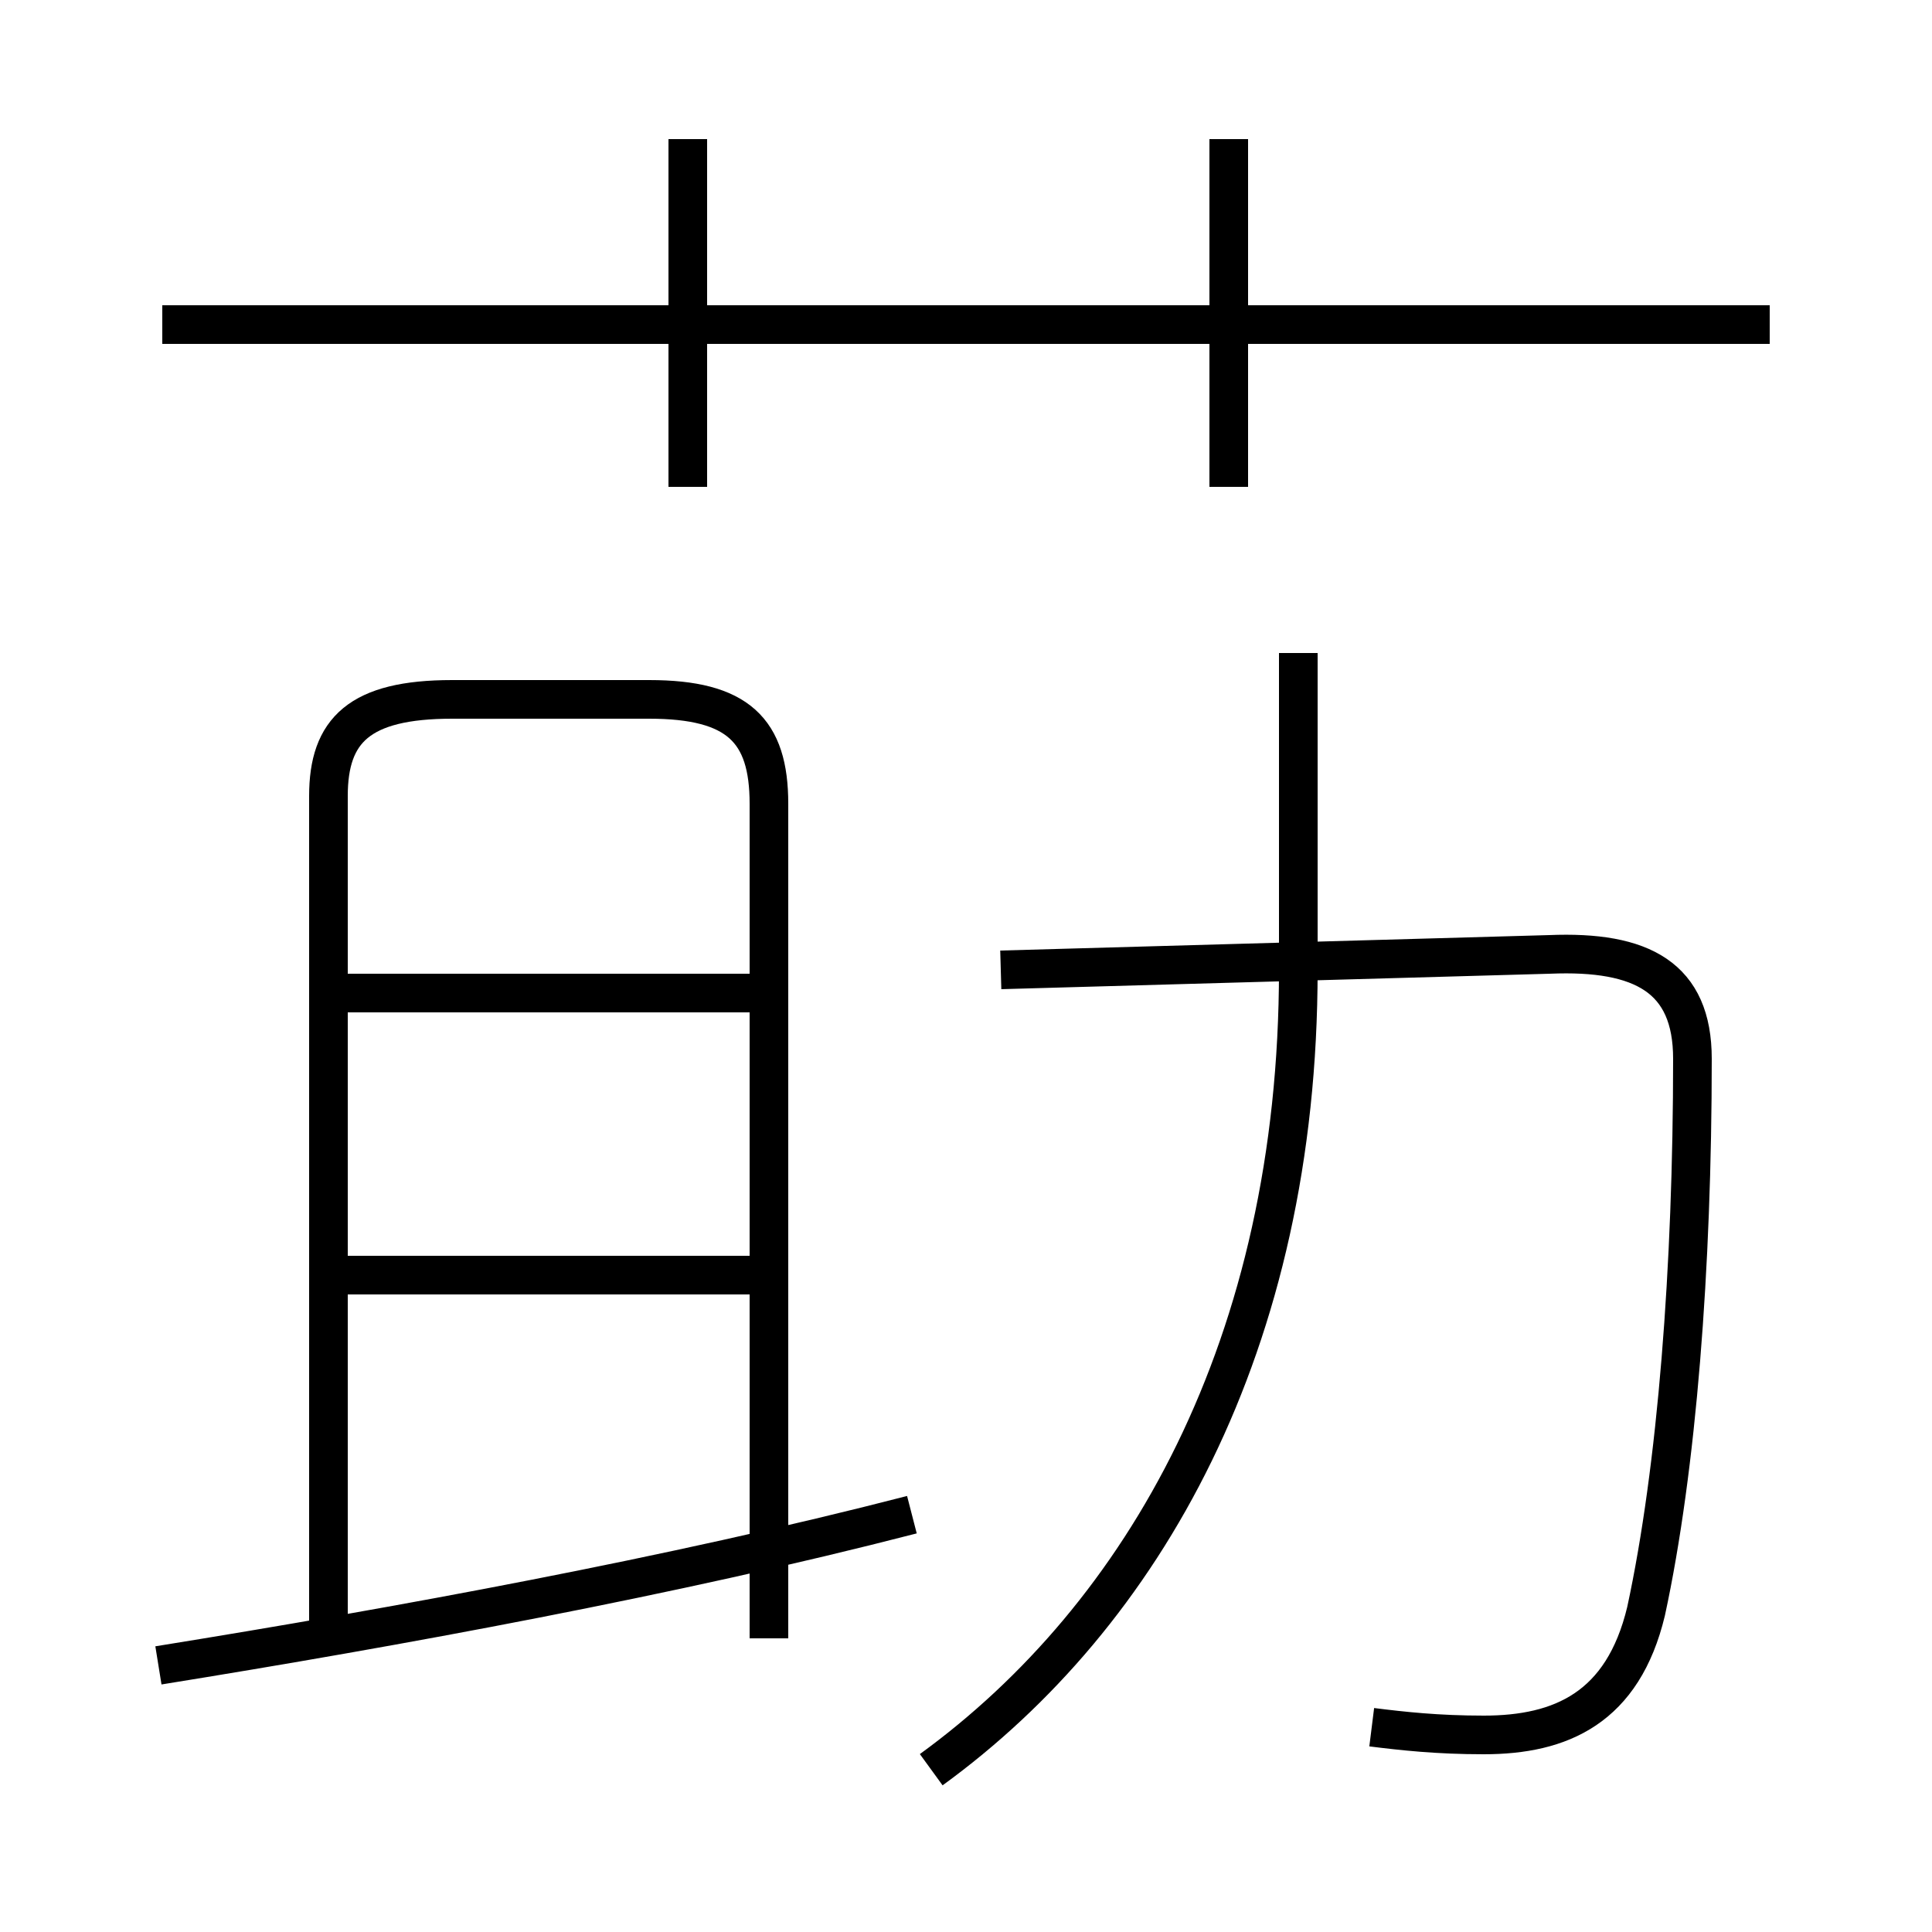 <?xml version='1.0' encoding='utf8'?>
<svg viewBox="0.0 -6.0 50.0 50.0" version="1.1" xmlns="http://www.w3.org/2000/svg">
<rect x="0.0" y="-6.0" width="50.0" height="50.0" fill="#808080" stroke="none"/>
<rect x="-1000" y="-1000" width="2000" height="2000" stroke="white" fill="white"/>
<g style="fill:white;stroke:#000000;  stroke-width:1">
<path d="M 4.1 -0.9 C 10.3 -1.9 17.4 -3.2 23.6 -4.8 M 19.9 -11.0 L 8.8 -11.0 M 19.9 -18.3 L 8.8 -18.3 M 8.5 -1.6 L 8.5 -23.4 C 8.5 -25.1 9.3 -25.9 11.7 -25.9 L 16.8 -25.9 C 19.1 -25.9 19.9 -25.1 19.9 -23.2 L 19.9 -1.6 M 24.1 1.8 C 29.6 -2.2 33.6 -9.2 33.6 -18.9 L 33.6 -27.1 M 35.5 0.7 C 36.3 0.8 37.2 0.9 38.4 0.9 C 40.4 0.9 42.0 0.2 42.6 -2.3 C 43.4 -6.0 43.8 -11.2 43.8 -16.6 C 43.8 -18.7 42.5 -19.4 40.1 -19.3 L 25.9 -18.9 M 17.8 -31.4 L 17.8 -40.4 M 45.8 -35.6 L 4.2 -35.6 M 31.8 -31.4 L 31.8 -40.4" transform="translate(0.0, 38.0)" />
</g>
</svg>